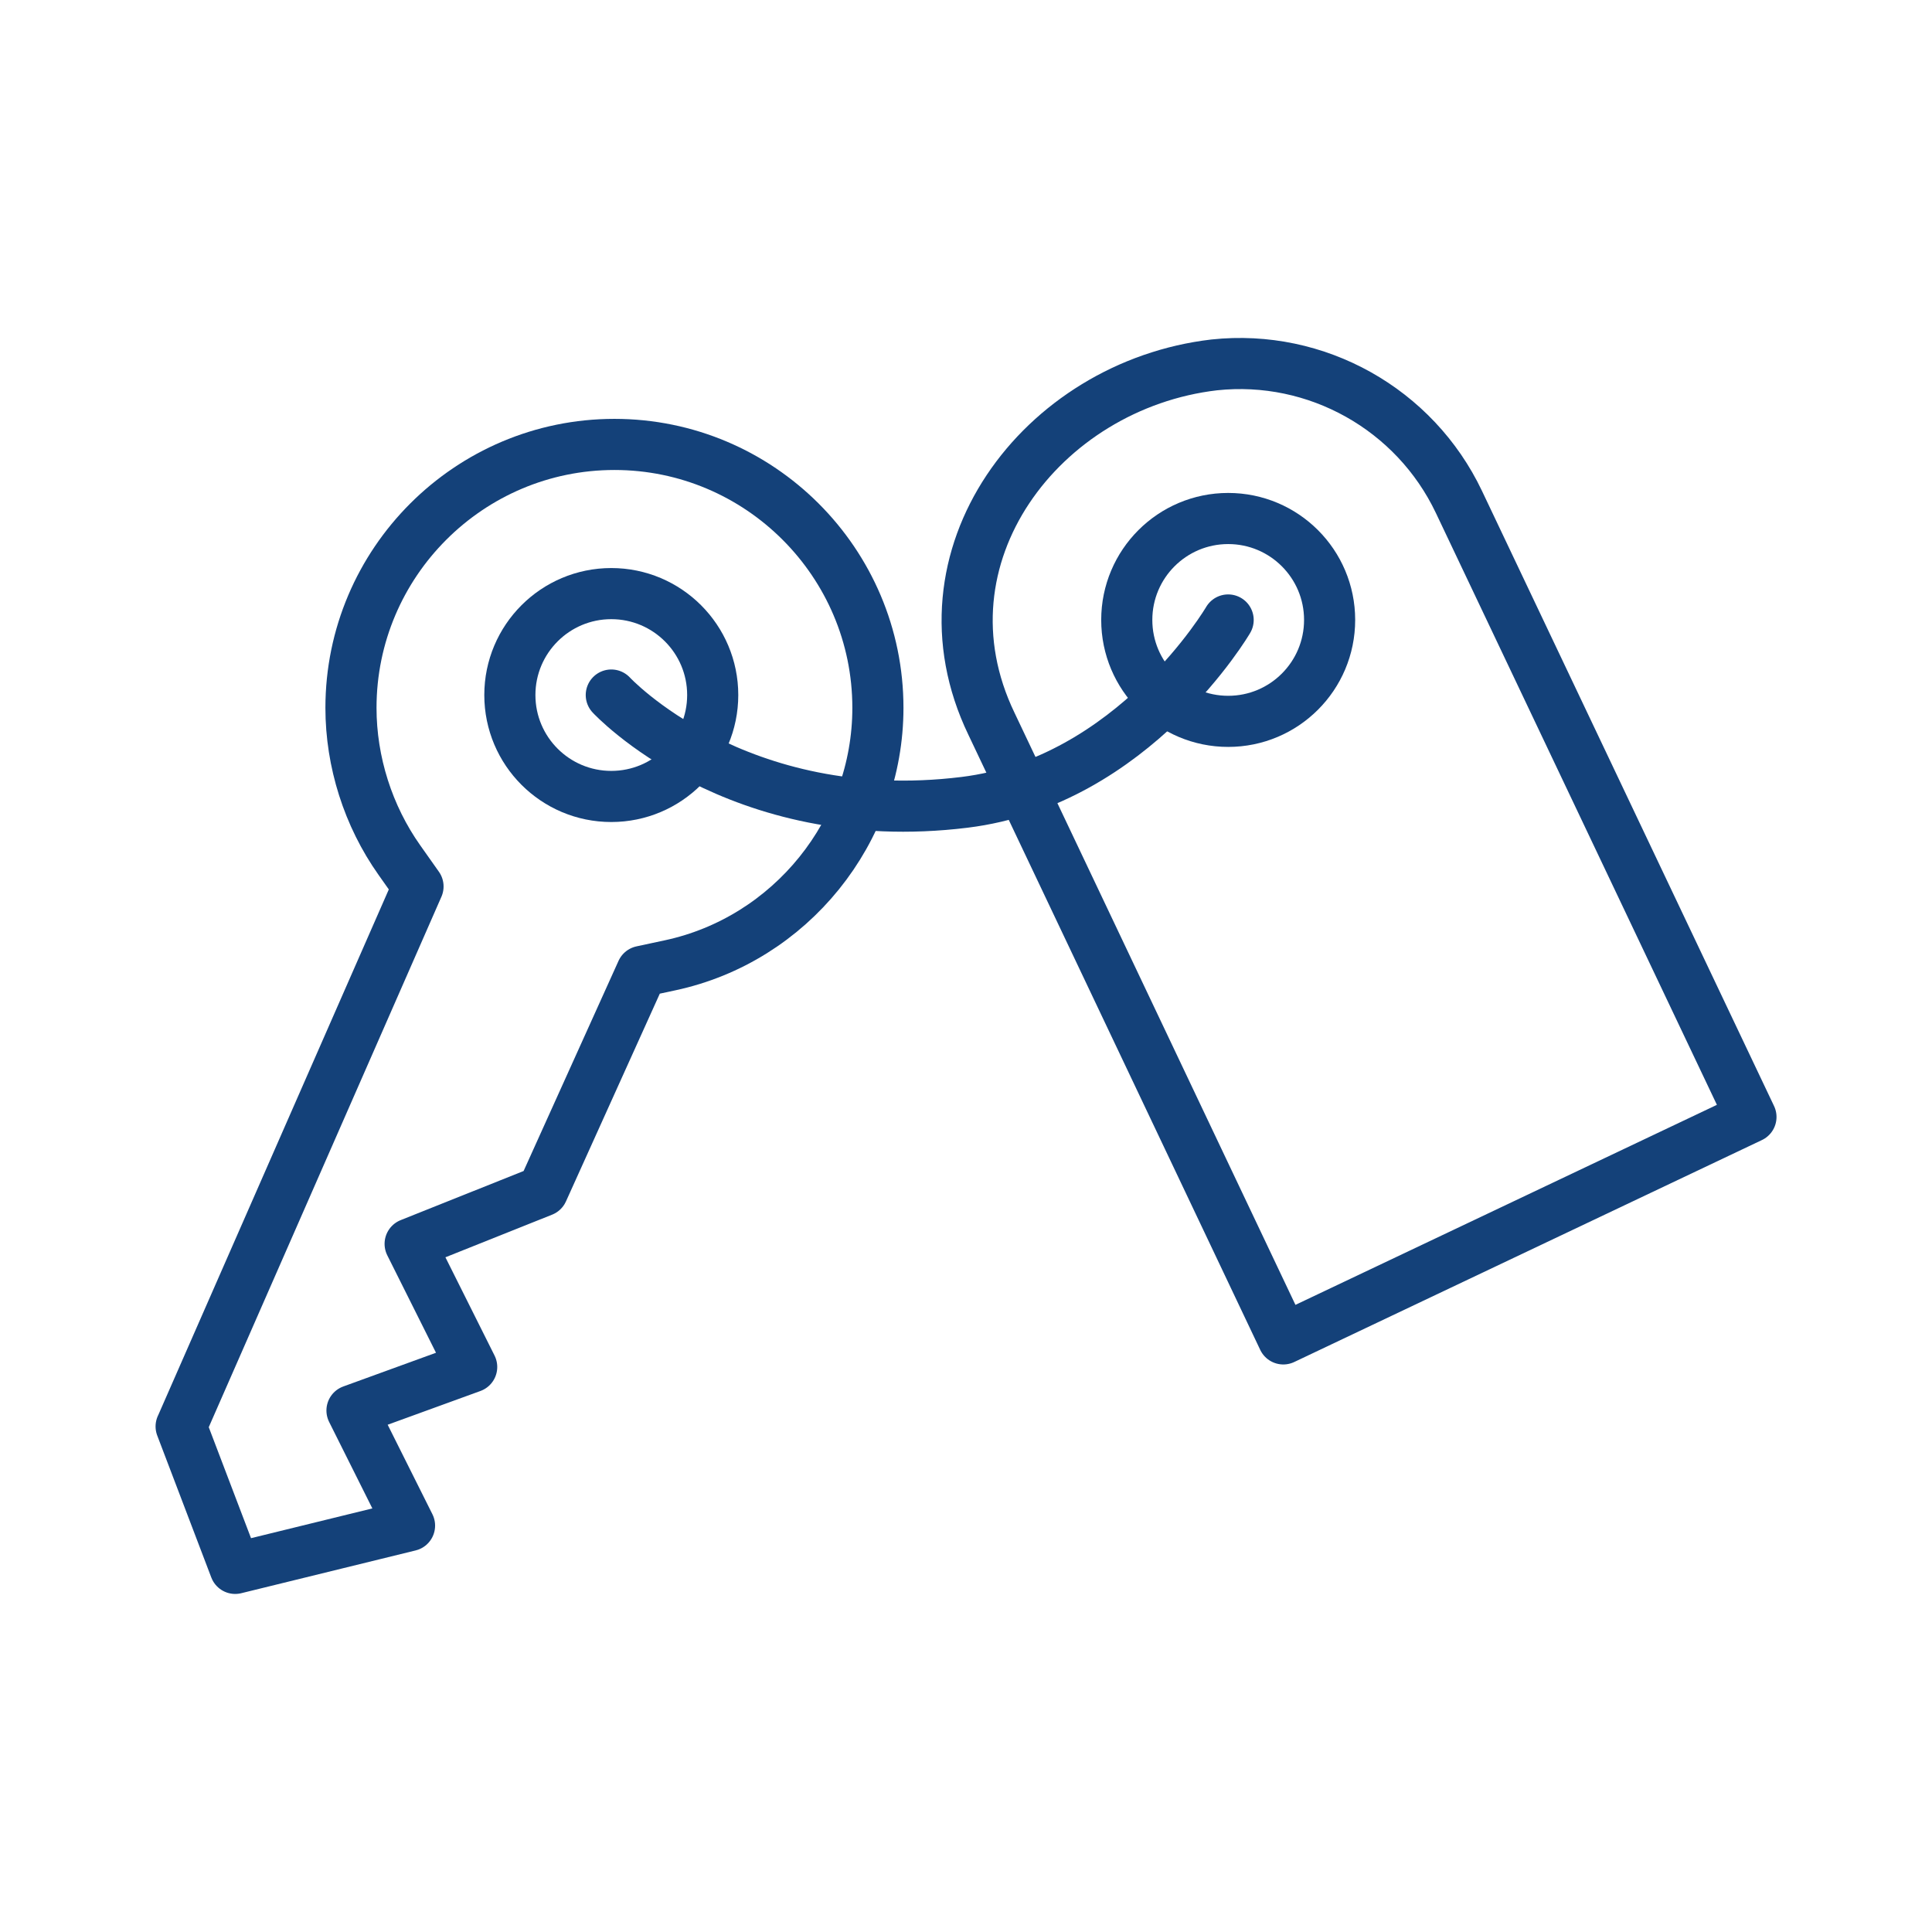 <?xml version='1.0' encoding='UTF-8'?>
<svg xmlns="http://www.w3.org/2000/svg" id="u" data-name="Clés" viewBox="0 0 453.54 453.54">
  <defs>
    <style>
      .z {
        fill: none;
        stroke: #144179;
        stroke-linecap: round;
        stroke-linejoin: round;
        stroke-width: 12px;
      }
    </style>
  </defs>
  <g>
    <path class="z" d="M42.53,334.86l55.6-126.76-4.38-6.2c-7.33-10.36-11.36-23.05-11.36-35.73,0-34.1,27.75-61.84,61.85-61.84s61.85,27.74,61.85,61.84c0,28.96-20.52,54.39-48.79,60.44l-6.63,1.42-23.28,51.54-31.11,12.43,14.45,28.9-28.1,10.22,13.51,27.02-40.93,10.04-12.69-33.32Z"/>
    <circle class="z" cx="143.5" cy="163.16" r="23.81"/>
  </g>
  <g>
    <path class="z" d="M285.04,85.66c-40.54,4.73-71.17,45.03-52.29,84.26l68.51,144.39,109.78-52.1-68.56-144.39c-10.36-21.78-33.41-34.73-57.44-32.16Z"/>
    <circle class="z" cx="288.32" cy="145.53" r="23.81"/>
  </g>
  <path class="z" d="M143.5,163.16s29.38,31.78,82.93,25.19c39.69-4.88,61.88-42.81,61.88-42.81"/>
</svg>
